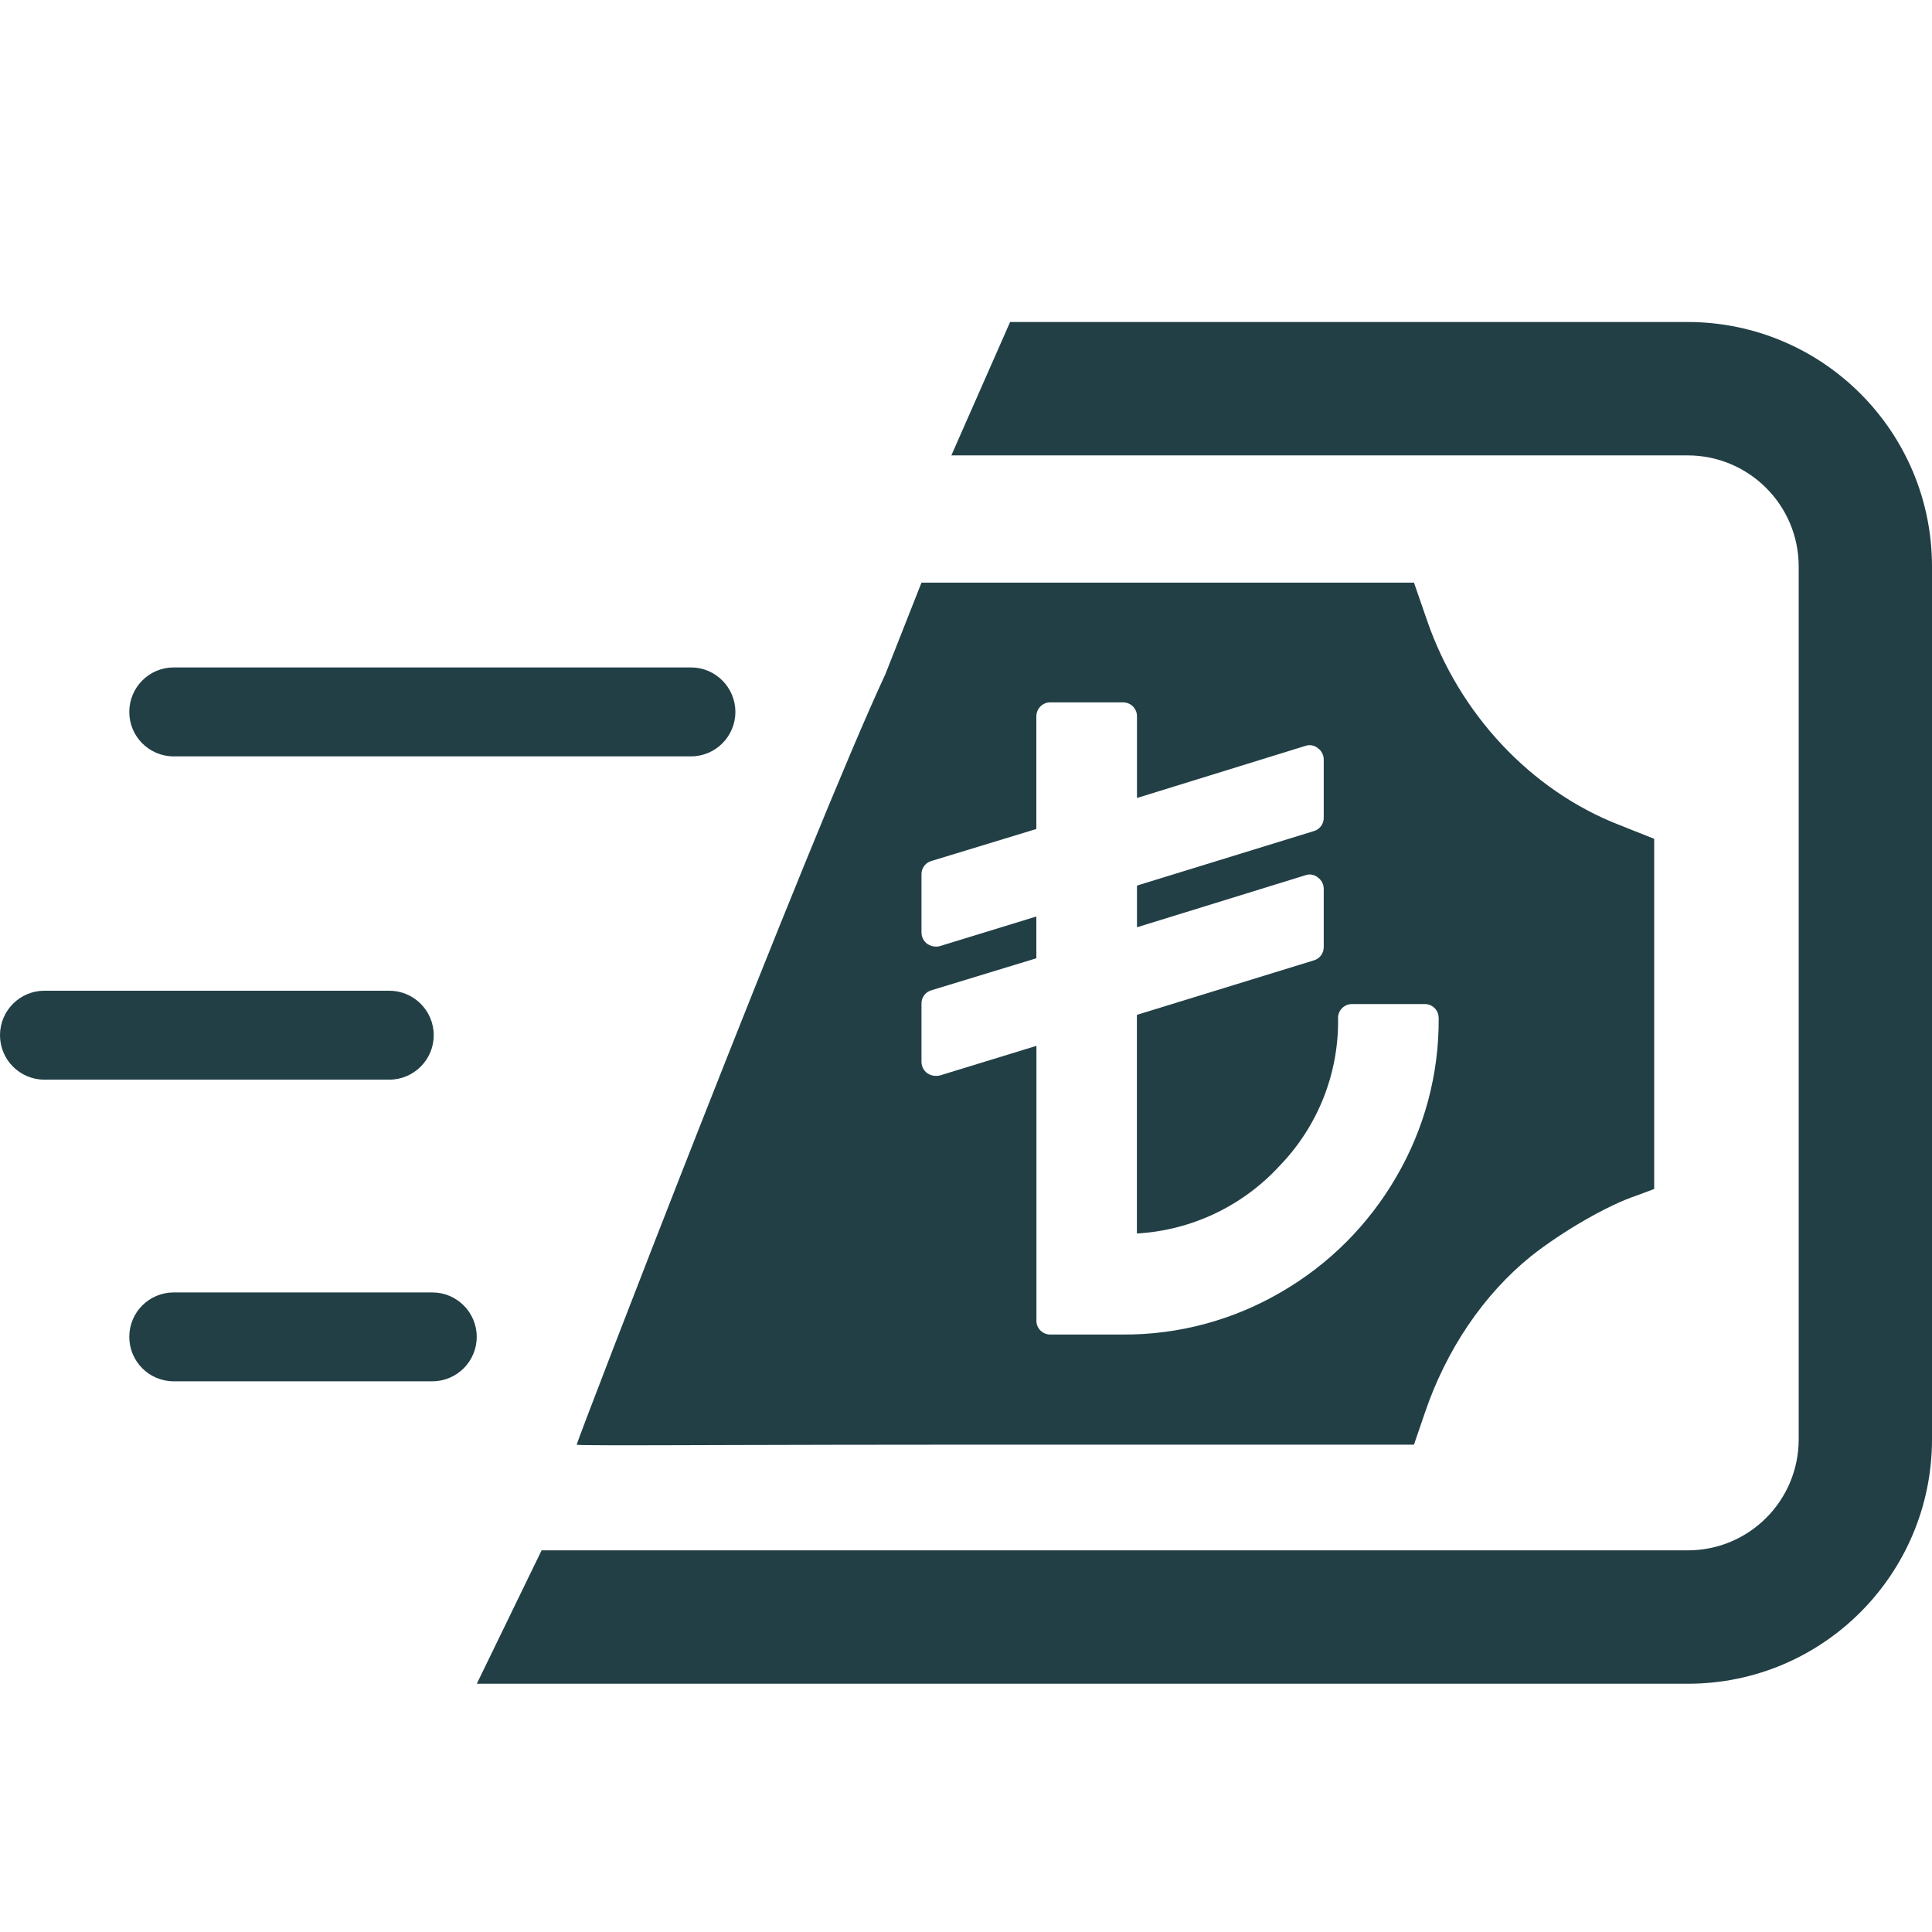 <svg width="24" height="24" viewBox="0 0 24 24" fill="none" xmlns="http://www.w3.org/2000/svg">
    <path fill-rule="evenodd" clip-rule="evenodd"
        d="M1.606 8.844C1.606 8.539 1.853 8.291 2.158 8.291H8.583C8.888 8.291 9.135
8.539 9.135 8.844C9.135 9.149 8.888 9.396 8.583 9.396H2.158C1.853 9.396
1.606 9.149 1.606 8.844Z"
        fill="#223f46" />
    <path fill-rule="evenodd" clip-rule="evenodd"
        d="M0 12.86C0 12.555 0.247 12.307 0.552 12.307H4.835C5.14 12.307 5.388 12.555
5.388 12.86C5.388 13.165 5.14 13.412 4.835 13.412H0.552C0.247 13.412 0 13.165 0
12.86Z"
        fill="#223f46" />
    <path fill-rule="evenodd" clip-rule="evenodd"
        d="M1.606 16.607C1.606 16.302 1.853 16.055 2.158 16.055H5.37C5.675 16.055 5.922
16.302 5.922 16.607C5.922 16.912 5.675 17.159 5.37 17.159H2.158C1.853 17.159
1.606 16.912 1.606 16.607Z"
        fill="#223f46" />
    <path fill-rule="evenodd" clip-rule="evenodd"
        d="M7.164 17.946C7.164 17.904 10.063 10.383 10.998 8.376L11.447 7.238L14.553
7.238H17.565L17.725 7.7C18.124 8.868 19.02 9.824 20.121 10.25L20.549
10.42V12.598V14.77L20.338 14.849C19.967 14.971 19.396 15.306 19.02 15.604C18.432
16.078
17.964 16.766 17.696 17.563L17.565 17.946H12.1C10.866 17.946 9.814 17.949 9.003
17.951C7.834 17.955 7.164 17.957 7.164 17.946ZM17.345 14.62C17.694 14.023 17.876
13.343 17.872 12.652C17.872 12.647 17.872 12.642 17.871 12.638C17.868 12.543 17.788
12.469 17.693 12.473H16.8C16.796 12.473 16.791 12.473 16.787 12.473C16.692 12.477
16.618 12.557 16.622 12.652C16.632 13.333 16.371 13.991 15.897 14.481C15.438 14.982
14.802 15.284 14.123 15.323V12.607L16.315 11.932C16.394 11.912 16.447 11.84 16.444
11.759V11.045C16.445 10.988 16.418 10.934 16.371 10.9C16.328 10.864 16.268 10.853
16.215 10.873L14.124 11.519V11.001L16.315 10.326C16.394 10.306 16.447 10.234 16.444
10.153V9.439C16.445 9.382 16.418 9.327 16.371 9.294C16.328 9.258 16.268 9.247
16.215 9.266L14.124 9.913V8.904C14.124 8.899 14.124 8.895 14.124 8.89C14.12
8.795
14.04 8.722 13.945 8.725H13.053C13.048 8.725 13.044 8.725 13.04 8.725C12.945
8.729 12.871 8.809 12.874 8.904V10.298L11.575 10.694C11.497 10.714 11.443 10.786
11.447 10.867V11.58C11.446 11.638 11.473 11.692 11.519 11.725C11.551 11.747 11.587
11.759 11.625 11.759C11.642 11.76 11.659 11.758 11.675 11.753L12.874
11.385V11.904L11.575 12.3C11.497 12.32 11.443 12.392 11.447 12.473V13.187C11.446 13.244
11.473 13.298 11.519 13.332C11.551 13.353 11.587 13.365 11.625 13.365C11.642 13.366
11.659 13.364 11.675 13.36L12.875 12.992V16.399C12.874 16.404 12.874 16.408 12.875
16.413C12.878 16.508 12.958 16.581 13.053 16.578H13.945C14.637 16.583 15.317 16.4
15.914 16.051C16.508 15.708 17.001 15.214 17.345 14.62Z"
        fill="#223f46" />
    <path fill-rule="evenodd" clip-rule="evenodd"
        d="M12.548 4H20.963C22.64 4 24 5.36 24 7.037V17.879C24 19.554 22.645
20.916 20.967 20.916H5.923L6.728 19.259H20.967C21.727 19.259 22.344 18.643 22.344
17.879V7.037C22.344 6.275 21.726 5.657 20.963 5.657H11.818L12.548 4Z"
        fill="#223f46" />
</svg>